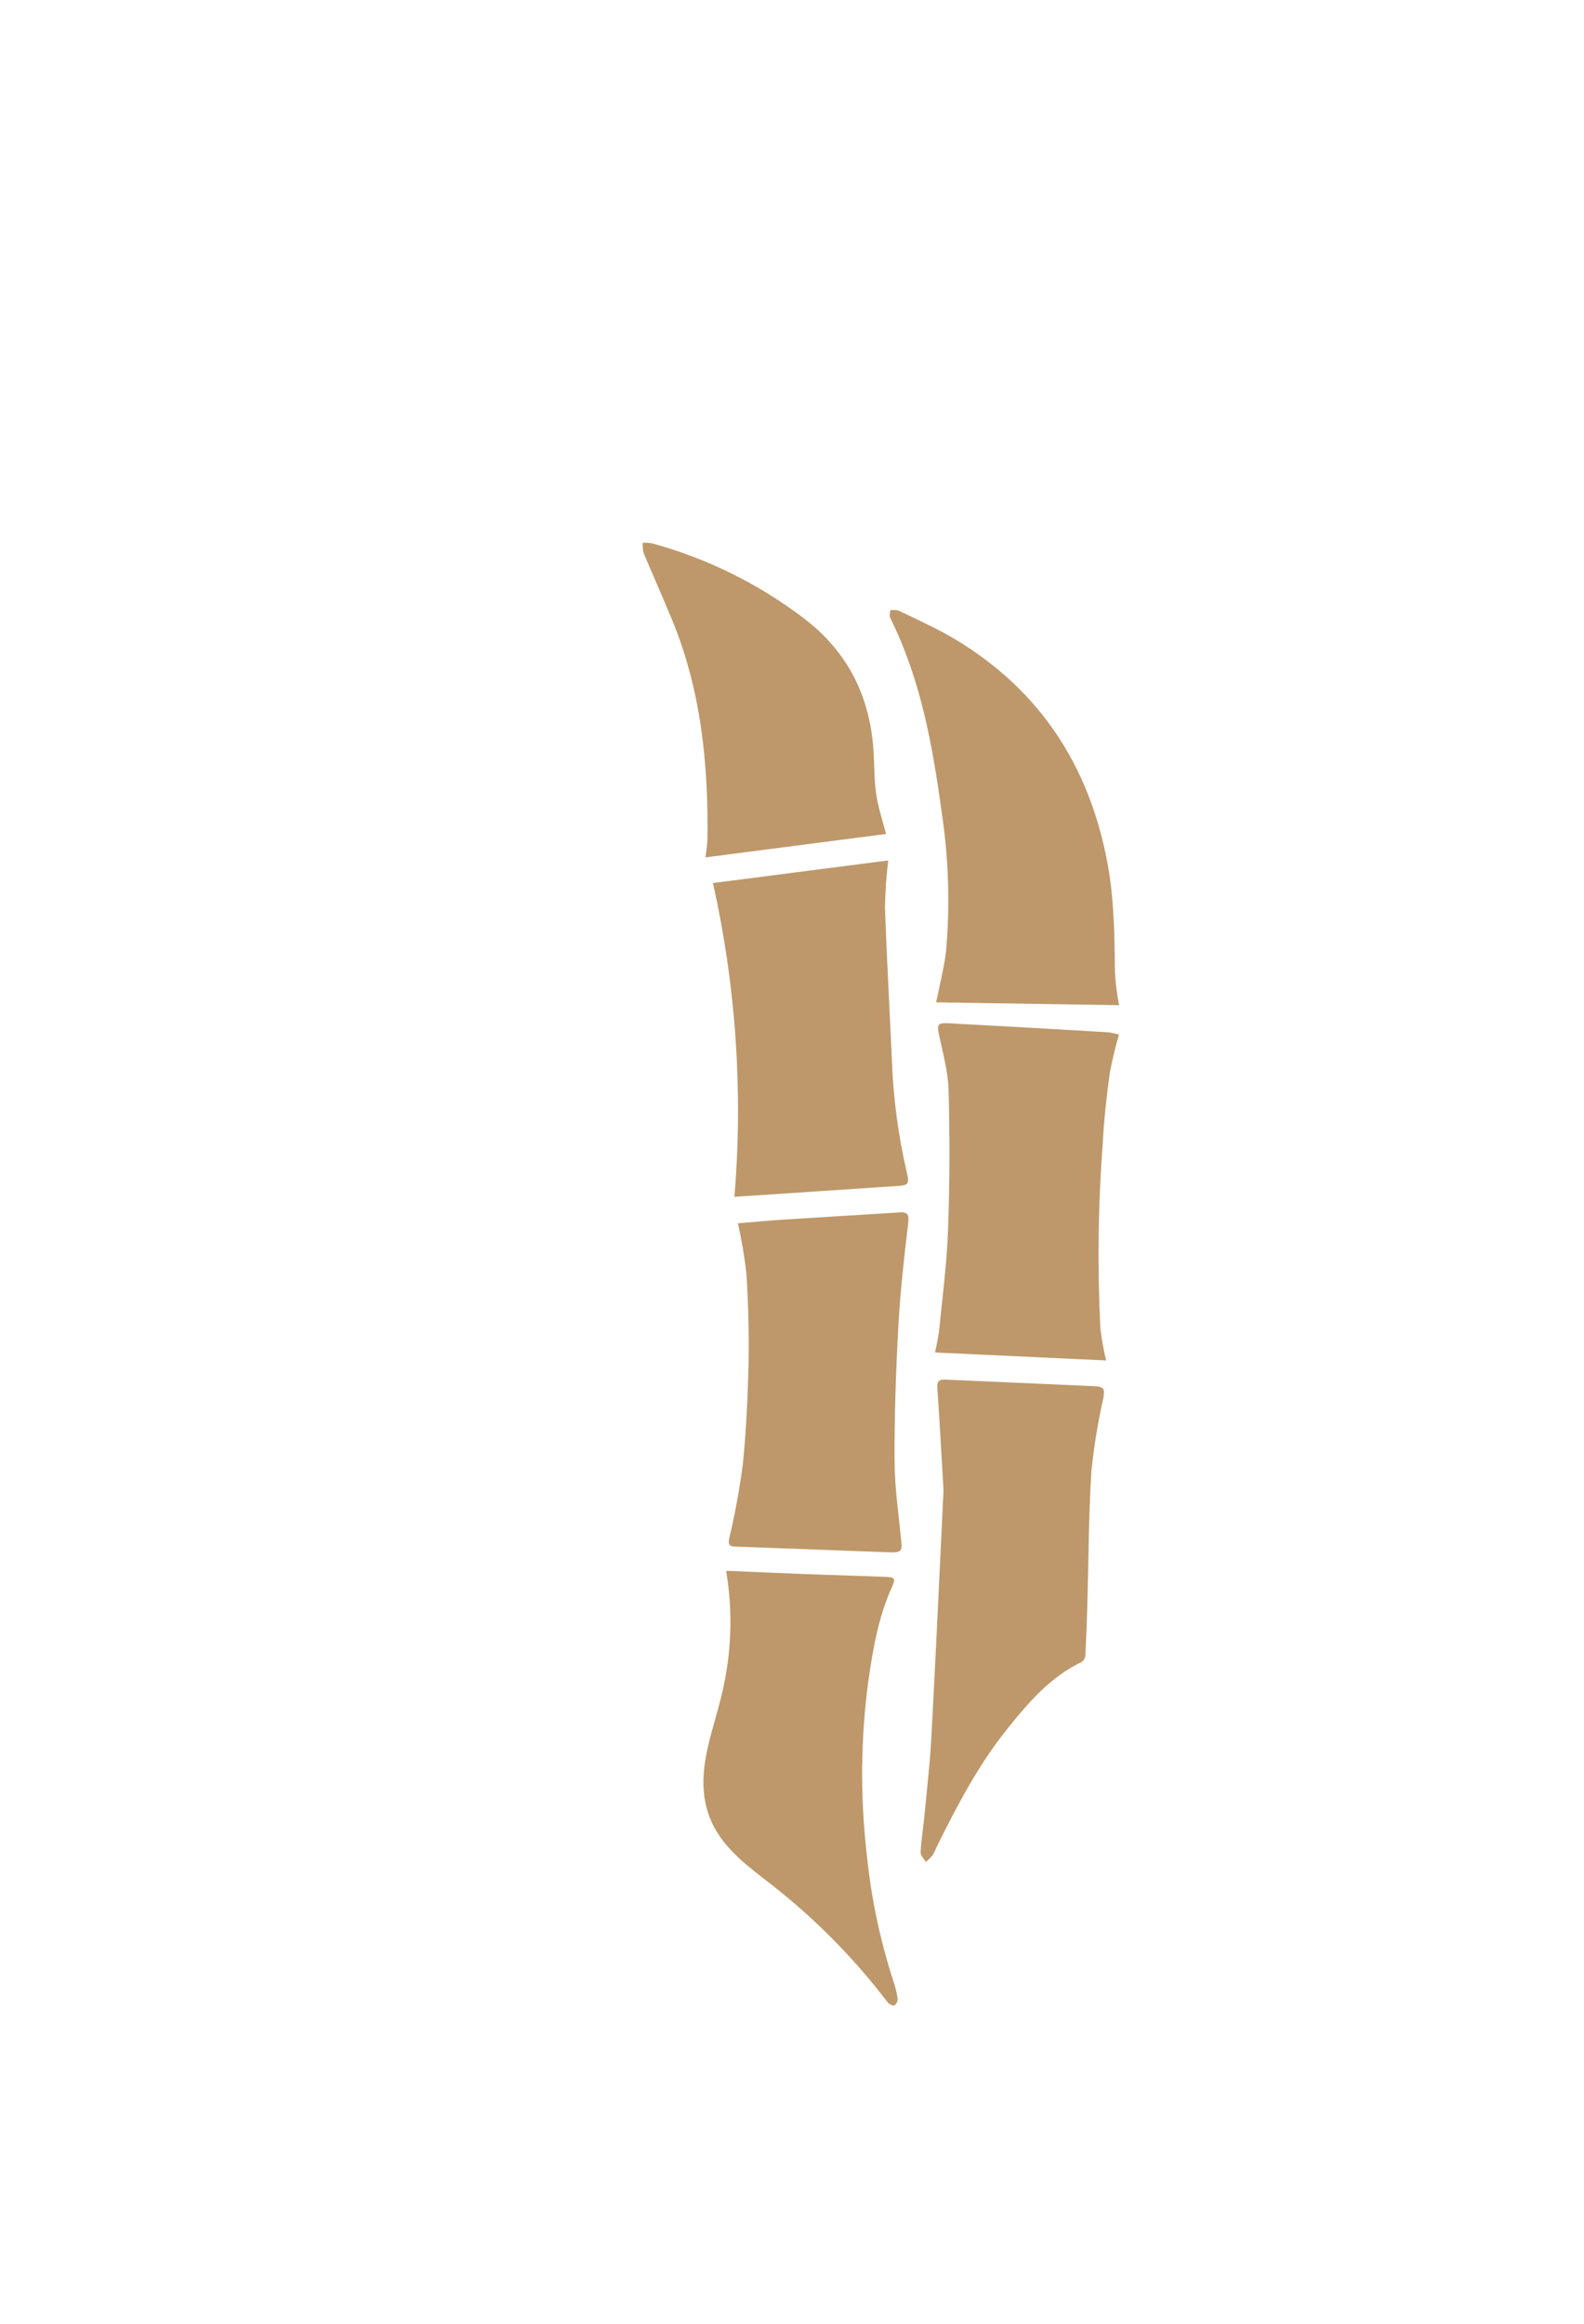 <svg width="60" height="88" viewBox="0 0 60 88" fill="none" xmlns="http://www.w3.org/2000/svg">
<path d="M35.739 56.431C35.662 55.118 35.595 53.844 35.505 52.57C35.488 52.312 35.566 52.233 35.809 52.244C37.678 52.33 39.547 52.406 41.416 52.492C41.831 52.511 41.853 52.596 41.792 52.956C41.586 53.867 41.435 54.79 41.34 55.72C41.235 57.405 41.235 59.095 41.187 60.783C41.17 61.414 41.145 62.046 41.113 62.678C41.11 62.727 41.098 62.775 41.075 62.819C41.053 62.862 41.022 62.901 40.984 62.932C39.792 63.497 38.962 64.464 38.161 65.464C37.069 66.821 36.263 68.358 35.494 69.912C35.446 70.031 35.389 70.147 35.324 70.258C35.247 70.351 35.162 70.437 35.068 70.514C34.998 70.391 34.863 70.262 34.872 70.144C34.898 69.654 34.979 69.168 35.025 68.677C35.119 67.653 35.243 66.627 35.289 65.6C35.453 62.534 35.595 59.465 35.739 56.431Z" fill="#BE986A"/>
<path d="M27.515 59.484C28.546 59.528 29.559 59.572 30.572 59.611C31.585 59.651 32.559 59.677 33.553 59.714C33.894 59.727 33.931 59.782 33.789 60.093C33.273 61.227 33.07 62.439 32.891 63.656C32.6 65.834 32.58 68.04 32.832 70.222C32.996 71.863 33.337 73.481 33.848 75.049C33.919 75.259 33.971 75.475 34.003 75.695C34.004 75.743 33.993 75.791 33.972 75.834C33.95 75.877 33.918 75.914 33.878 75.942C33.815 75.966 33.677 75.896 33.625 75.828C32.276 74.057 30.693 72.478 28.919 71.135C28.227 70.595 27.53 70.041 27.089 69.262C26.561 68.323 26.565 67.307 26.785 66.291C26.971 65.416 27.273 64.58 27.441 63.706C27.711 62.36 27.74 60.975 27.526 59.618C27.517 59.574 27.513 59.529 27.515 59.484Z" fill="#BE986A"/>
<path d="M42.386 39.179C42.243 39.663 42.126 40.153 42.035 40.648C41.914 41.524 41.816 42.417 41.77 43.303C41.594 45.634 41.564 47.973 41.681 50.307C41.729 50.715 41.802 51.12 41.899 51.52L35.42 51.218C35.477 50.909 35.551 50.607 35.582 50.301C35.704 49.053 35.868 47.808 35.911 46.56C35.975 44.809 35.977 43.043 35.931 41.285C35.913 40.583 35.713 39.88 35.569 39.186C35.49 38.814 35.514 38.731 35.896 38.748C37.934 38.858 39.966 38.972 41.991 39.092C42.124 39.112 42.257 39.141 42.386 39.179Z" fill="#BE986A"/>
<path d="M27.952 46.325C28.557 46.275 29.135 46.22 29.714 46.183C31.162 46.089 32.61 46.008 34.055 45.914C34.372 45.894 34.442 45.975 34.402 46.312C34.249 47.601 34.101 48.895 34.031 50.191C33.937 51.887 33.878 53.588 33.885 55.286C33.885 56.313 34.04 57.339 34.138 58.351C34.175 58.727 34.138 58.788 33.771 58.788C31.806 58.714 29.841 58.641 27.875 58.569C27.657 58.569 27.567 58.519 27.622 58.261C27.84 57.339 28.012 56.407 28.135 55.468C28.266 54.201 28.323 52.922 28.354 51.646C28.375 50.51 28.343 49.372 28.275 48.241C28.202 47.597 28.094 46.958 27.952 46.325Z" fill="#BE986A"/>
<path d="M27.818 45.323C28.151 41.343 27.877 37.337 27.006 33.44L33.645 32.584C33.573 33.177 33.532 33.773 33.522 34.37C33.59 36.325 33.704 38.279 33.787 40.234C33.842 41.635 34.03 43.027 34.348 44.392C34.461 44.87 34.4 44.887 33.911 44.918C31.909 45.049 29.904 45.187 27.818 45.323Z" fill="#BE986A"/>
<path d="M35.547 37.564C35.647 37.037 35.785 36.514 35.839 35.982C35.989 34.24 35.932 32.486 35.669 30.757C35.324 28.225 34.876 25.723 33.719 23.396C33.682 23.32 33.719 23.206 33.719 23.11C33.826 23.093 33.935 23.097 34.04 23.123C34.763 23.477 35.505 23.803 36.193 24.217C39.379 26.134 41.24 28.973 41.936 32.613C42.205 34.014 42.218 35.428 42.233 36.846C42.26 37.255 42.312 37.663 42.388 38.066L35.457 37.958C35.49 37.809 35.523 37.687 35.547 37.564Z" fill="#BE986A"/>
<path d="M33.562 31.582L26.722 32.469C26.746 32.25 26.797 31.98 26.799 31.722C26.831 28.877 26.545 26.086 25.44 23.429C25.095 22.597 24.729 21.776 24.381 20.945C24.349 20.817 24.338 20.684 24.346 20.553C24.467 20.549 24.588 20.557 24.707 20.577C26.773 21.144 28.712 22.1 30.422 23.394C32.157 24.707 32.983 26.436 33.096 28.564C33.125 29.078 33.116 29.599 33.195 30.107C33.273 30.615 33.439 31.101 33.562 31.582Z" fill="#BE986A"/>
</svg>
